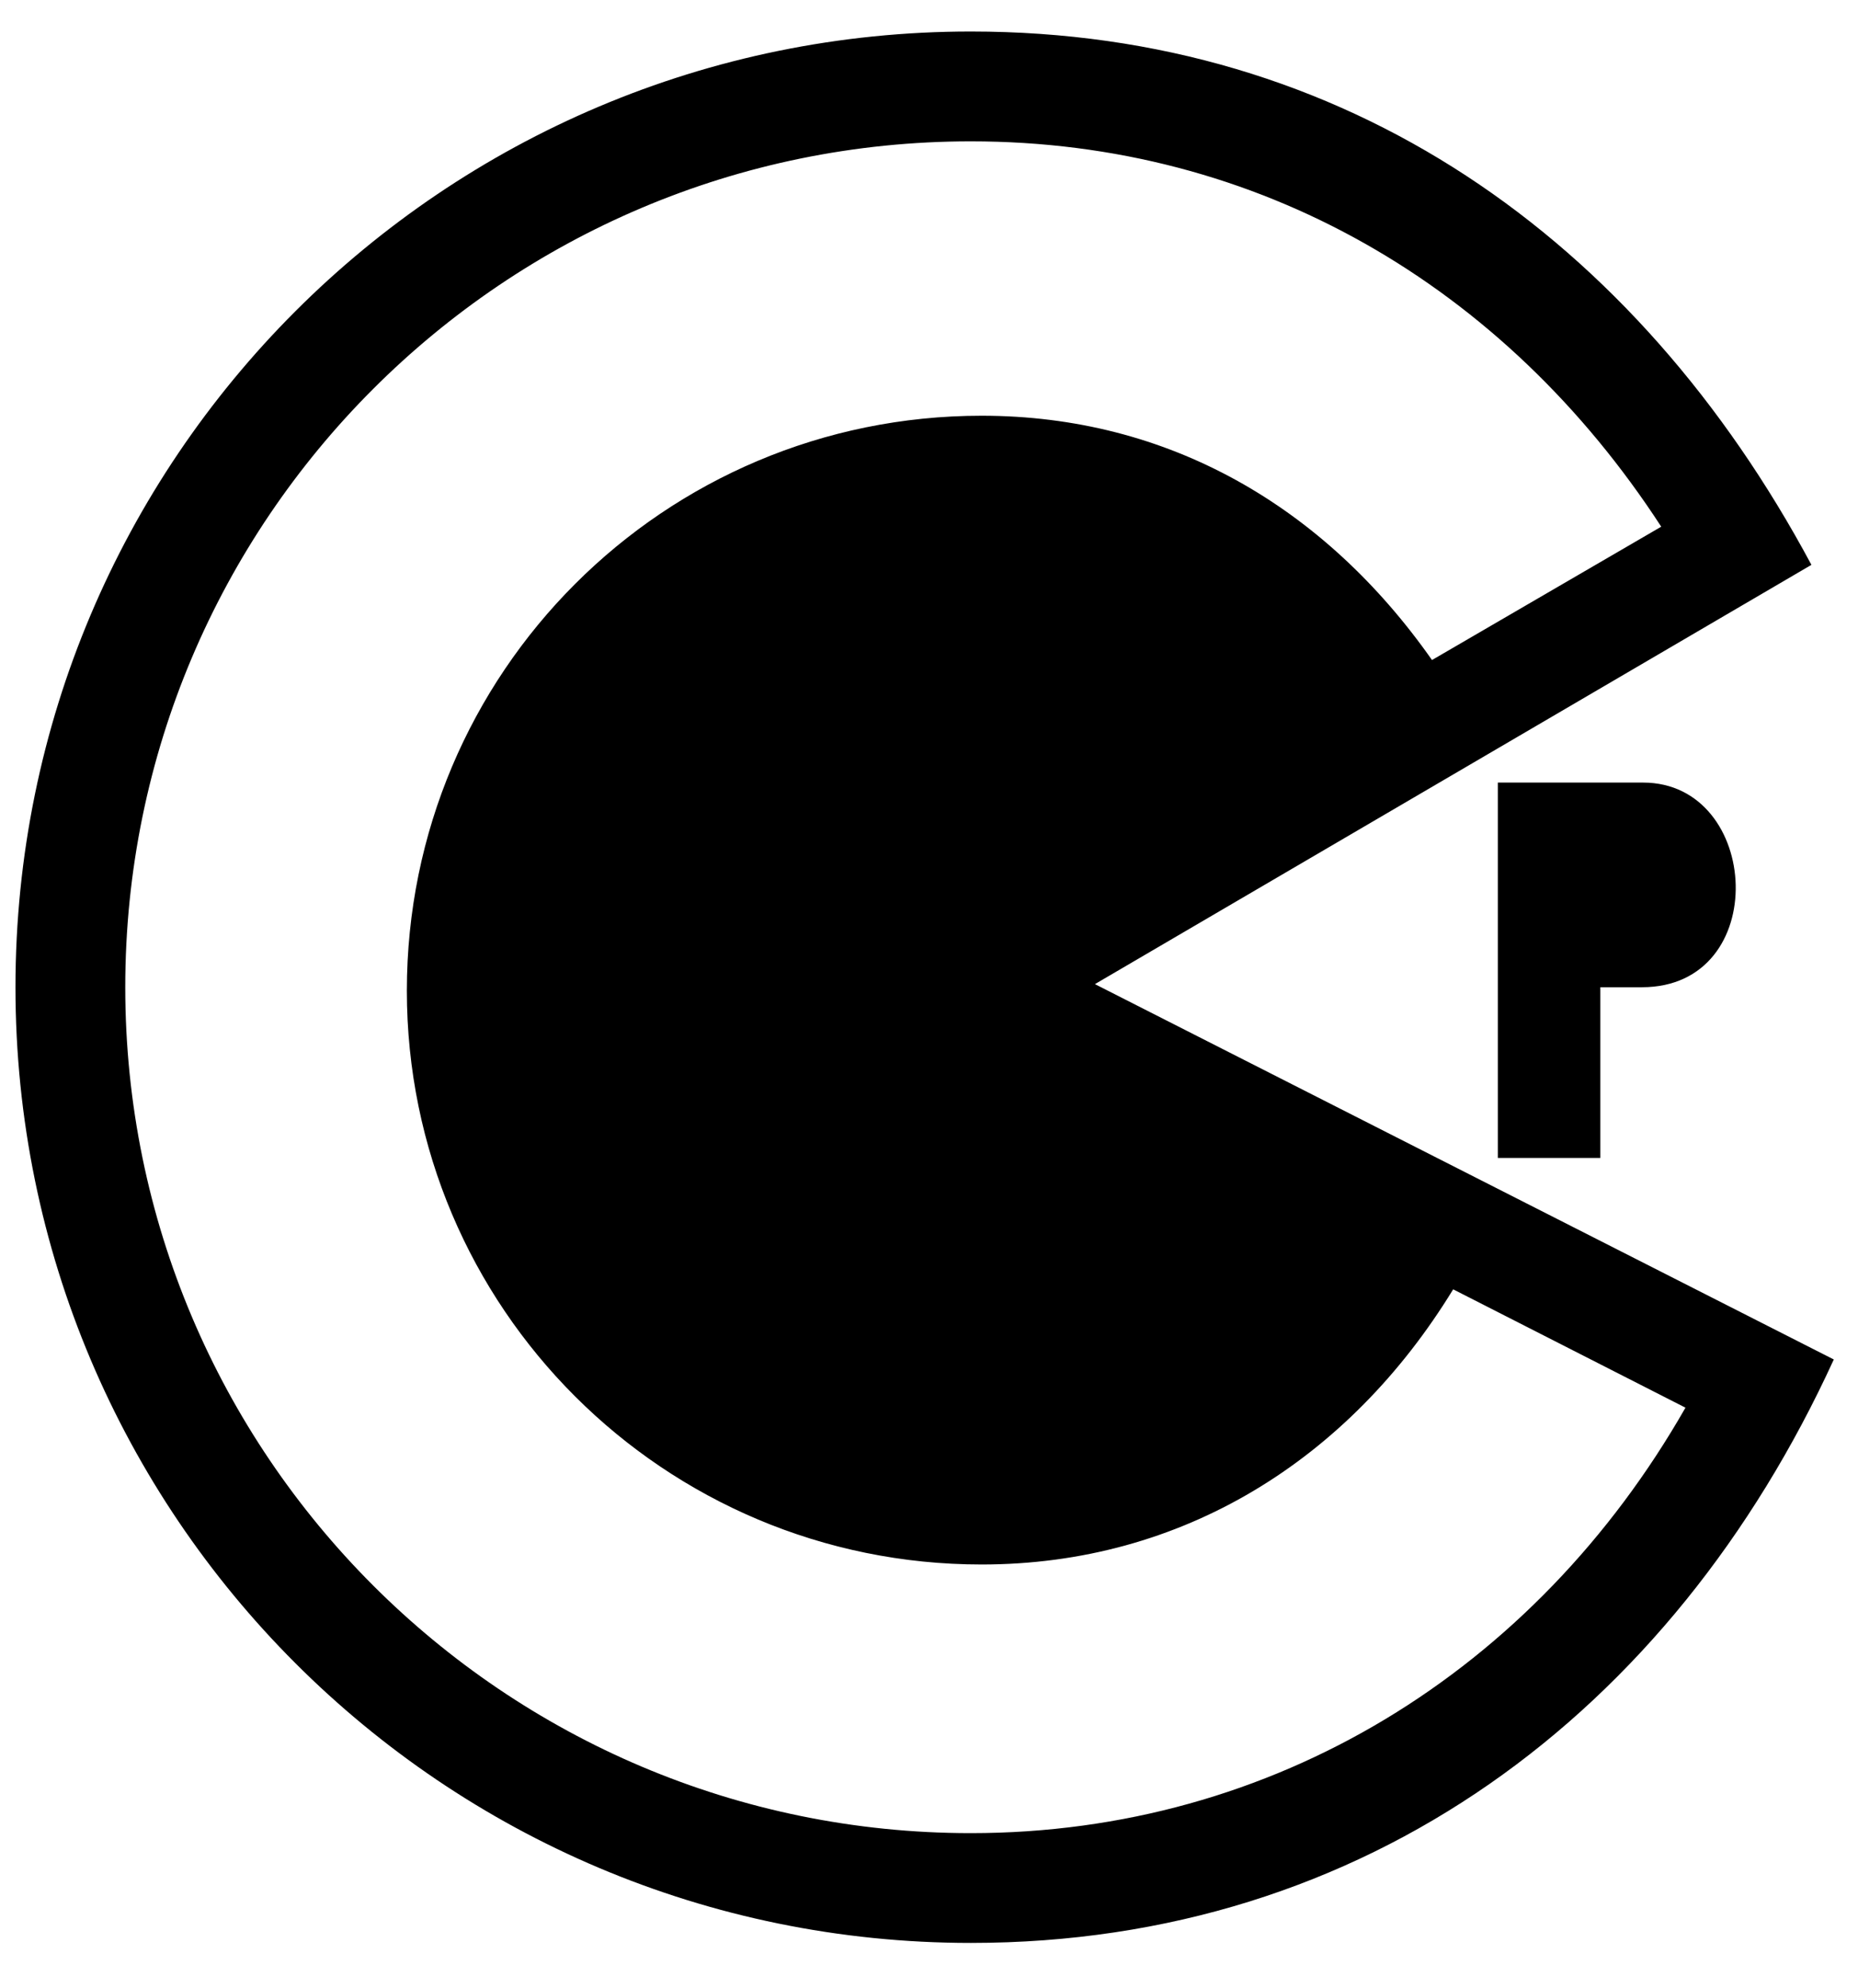 <svg width="43" height="46" viewBox="0 0 43 46" fill="none" xmlns="http://www.w3.org/2000/svg">
<g clip-path="url(#clip0_201_7059)">
<path d="M38.026 18.105C40.764 18.105 41.013 22.84 38 22.84H37.037V26.789H34.665V18.105H38.026ZM42.44 31.452C38.686 39.646 31.598 44.95 22.469 44.95C10.254 44.95 0.358 35.054 0.358 22.84C0.358 10.625 10.254 0.729 22.469 0.729C31.152 0.729 37.875 5.517 41.922 13.068L25.34 22.768L42.44 31.452ZM39.007 32.567L33.631 29.829C31.215 33.779 27.354 36.195 22.718 36.195C15.363 36.195 9.416 30.249 9.416 22.92C9.416 15.565 15.363 9.618 22.718 9.618C27.034 9.618 30.644 11.713 33.141 15.27L38.446 12.185C34.817 6.604 29.111 3.27 22.469 3.27C11.663 3.27 2.899 12.034 2.899 22.84C2.899 33.645 11.663 42.41 22.469 42.41C29.476 42.41 35.53 38.656 39.007 32.567Z" fill="black"/>
</g>
<defs>
<clipPath id="clip0_201_7059">
<rect width="42.082" height="45.648" fill="white" transform="translate(0.358 0.016)"/>
</clipPath>
</defs>
</svg>

